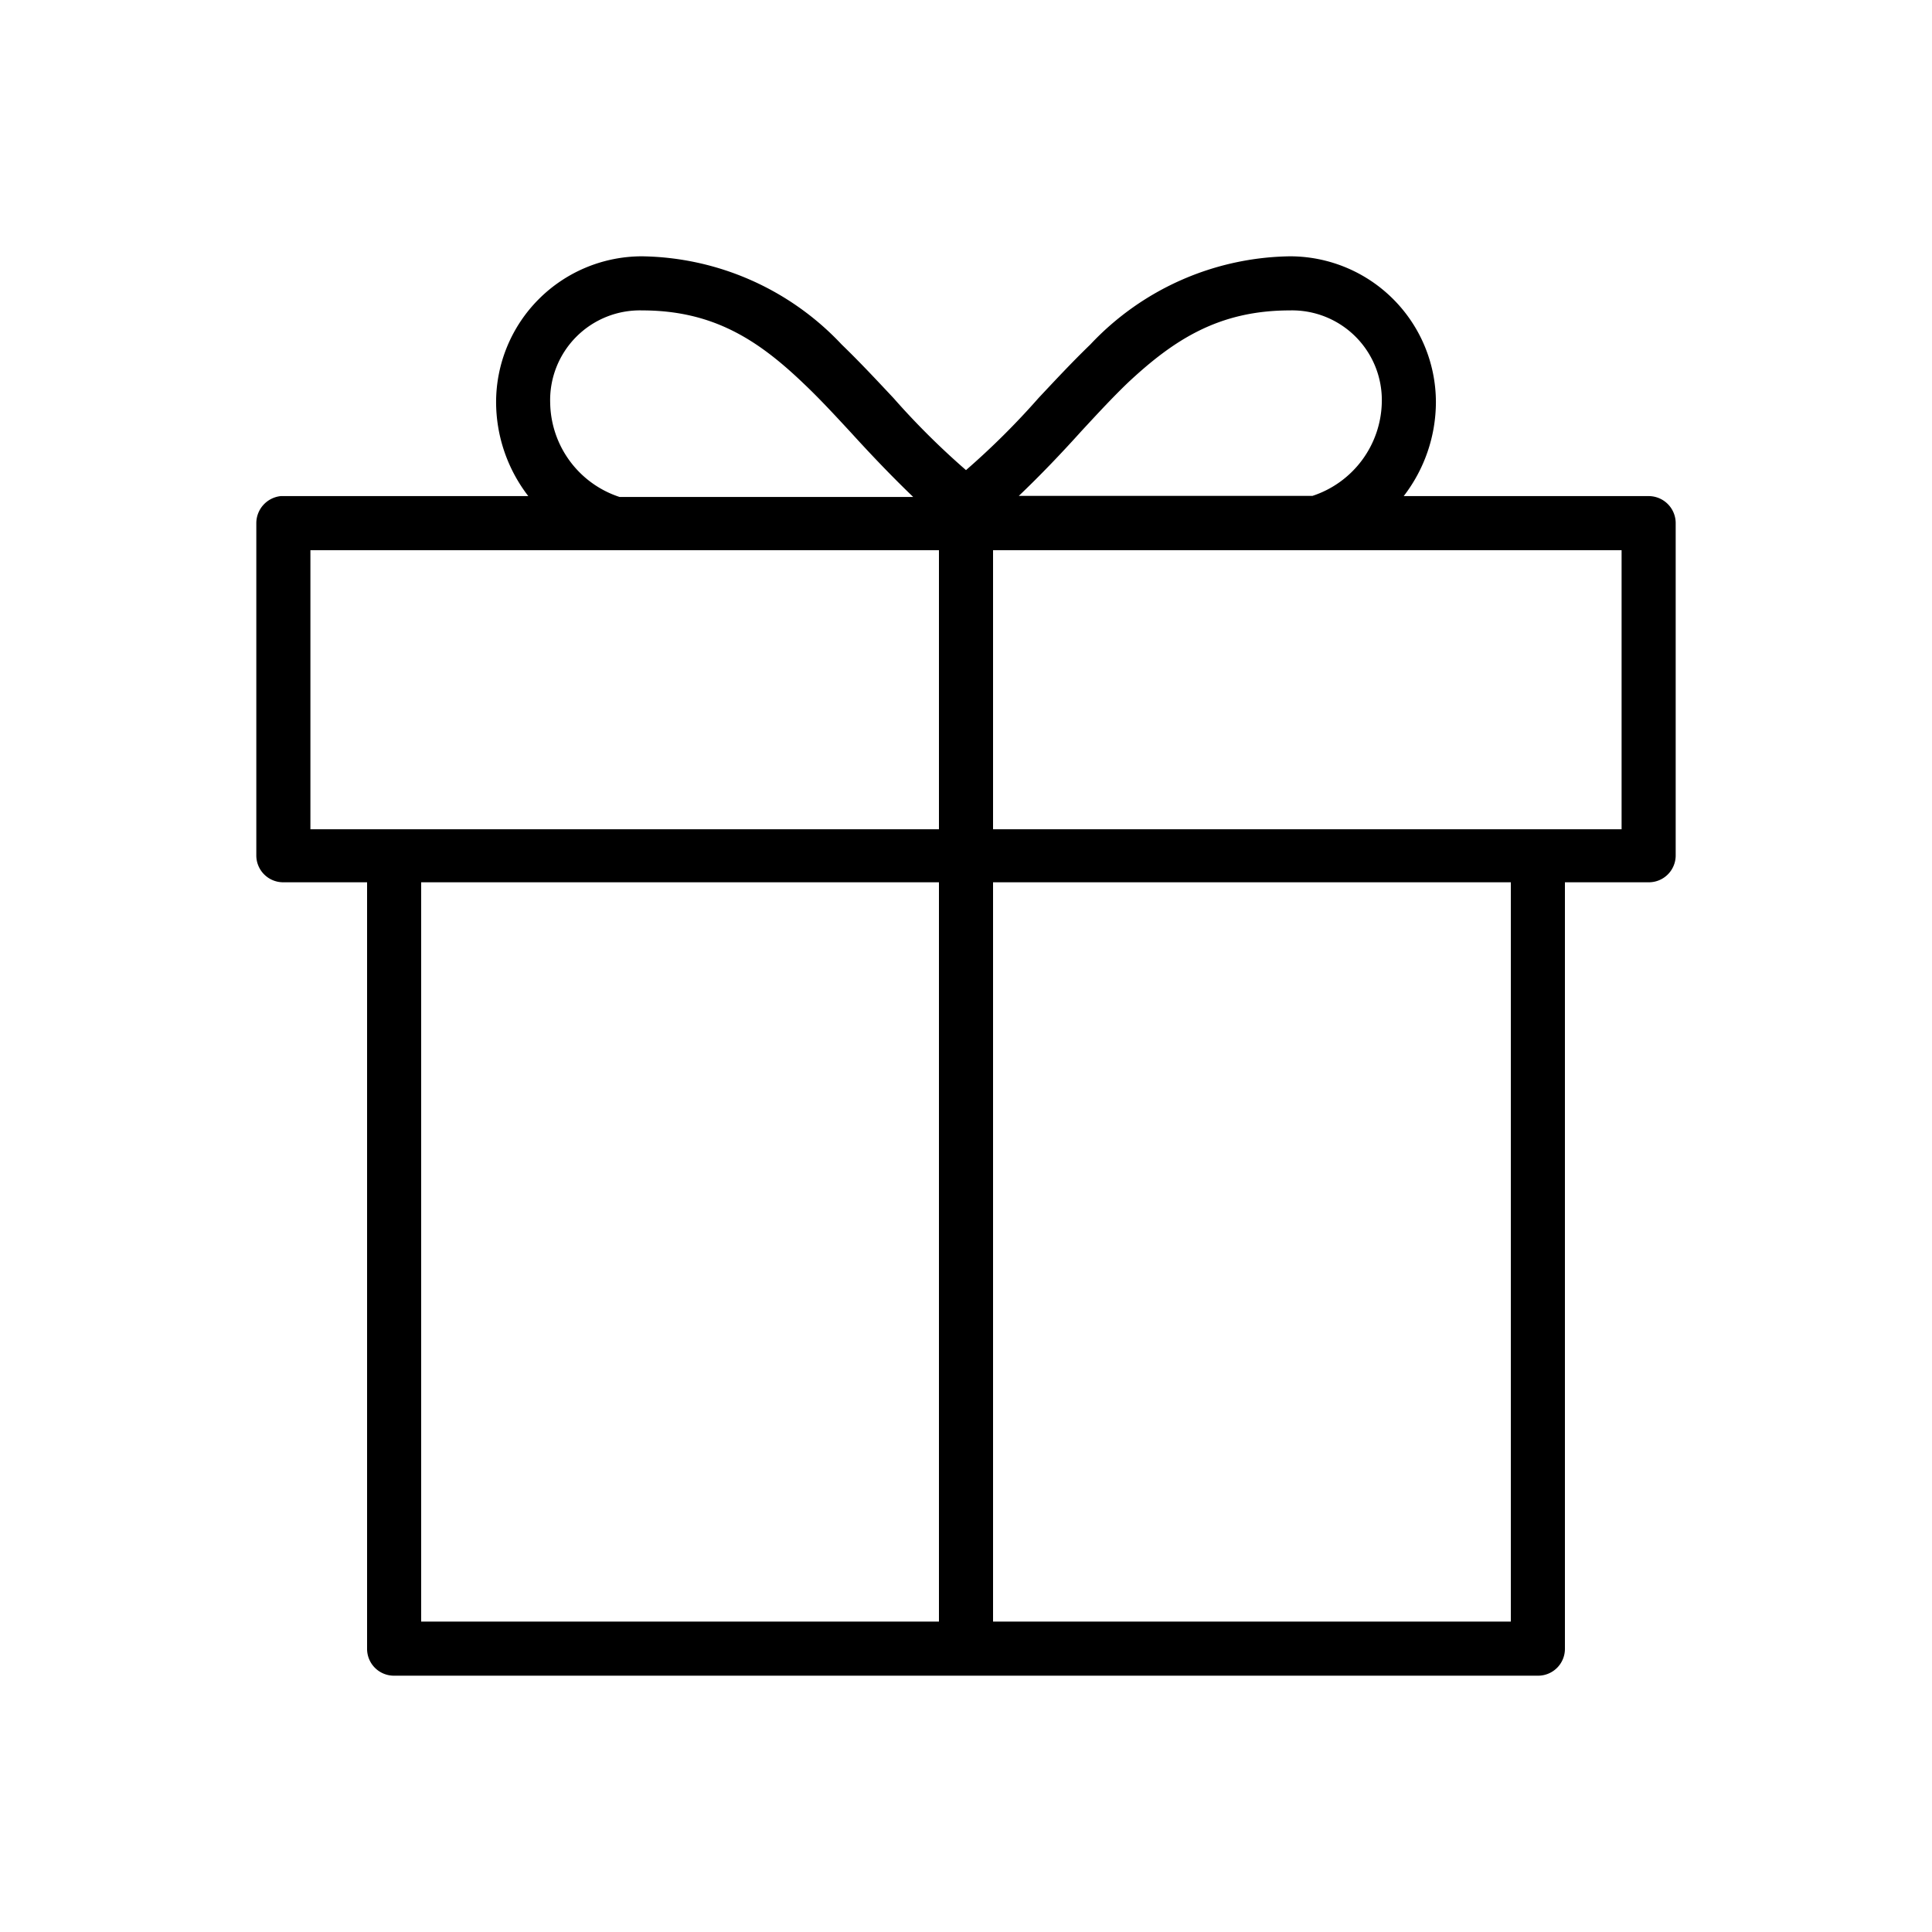 <svg id="Layer_1" data-name="Layer 1" xmlns="http://www.w3.org/2000/svg" viewBox="0 0 90 90"><path d="M76.8,23.11H65.39a7.19,7.19,0,0,0,1.5-4.38,6.8,6.8,0,0,0-6.8-6.79,13,13,0,0,0-9.3,4.11c-.84.81-1.64,1.67-2.41,2.49A35.66,35.66,0,0,1,45,21.9a35.66,35.66,0,0,1-3.38-3.36c-.77-.82-1.57-1.68-2.41-2.49a13,13,0,0,0-9.31-4.11,6.8,6.8,0,0,0-6.79,6.79,7.19,7.19,0,0,0,1.5,4.38H13.08a1.27,1.27,0,0,0-1.14,1.26V39.84A1.25,1.25,0,0,0,13.2,41.1h3.9V76.8a1.25,1.25,0,0,0,1.26,1.26H71.64A1.25,1.25,0,0,0,72.9,76.8V41.1h3.9a1.25,1.25,0,0,0,1.26-1.26V24.37A1.26,1.26,0,0,0,76.8,23.11ZM29.91,14.46c3.29,0,5.39,1.36,7.53,3.41.74.7,1.45,1.47,2.2,2.28.91,1,1.86,2,2.9,3H28.86a4.69,4.69,0,0,1-3.23-4.37A4.18,4.18,0,0,1,29.91,14.46ZM43.74,25.63v13H14.46V25.63Zm0,15.47V75.54H19.62V41.1ZM60.09,14.46a4.18,4.18,0,0,1,4.28,4.27,4.69,4.69,0,0,1-3.23,4.37H47.46c1-.95,2-2,2.9-3,.75-.81,1.46-1.58,2.19-2.28C54.69,15.82,56.79,14.46,60.09,14.46ZM75.54,25.63v13H46.26V25.63ZM46.26,75.54V41.1H70.38V75.54Z"/></svg>